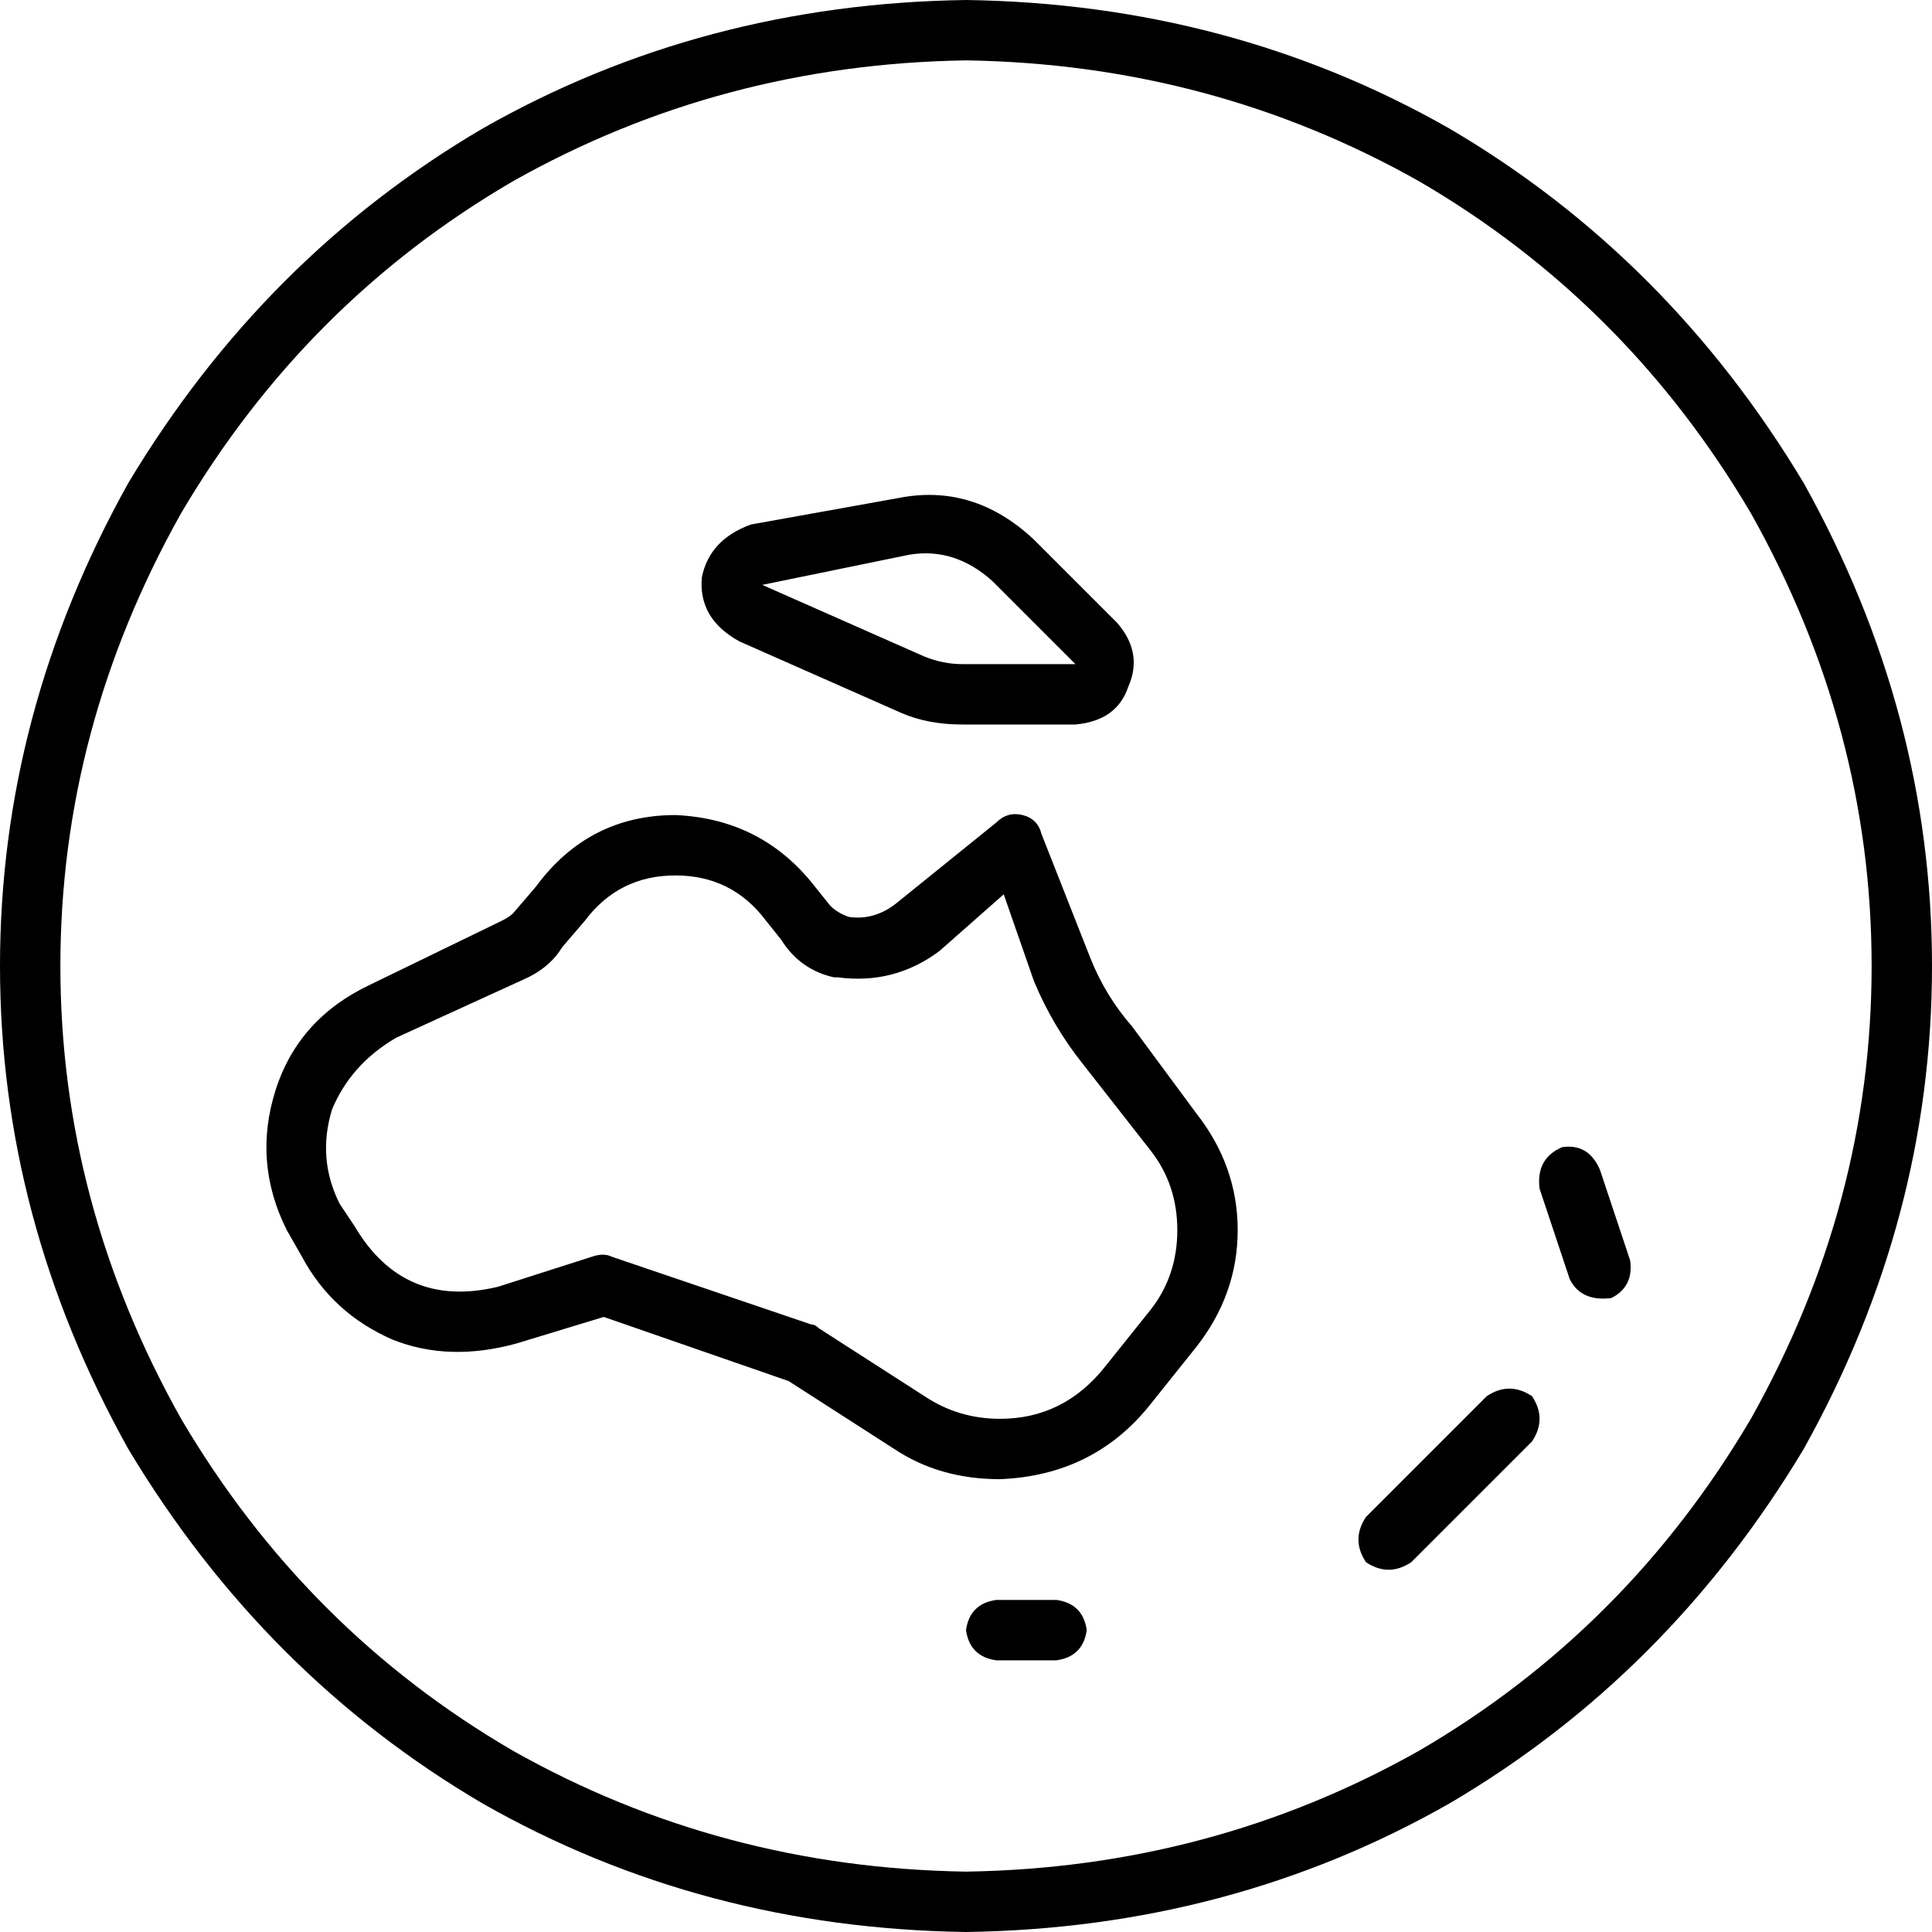 <svg xmlns="http://www.w3.org/2000/svg" viewBox="0 0 512 512">
    <path d="M 256 16 Q 321 17 376 48 L 376 48 Q 431 80 464 136 Q 496 193 496 256 Q 496 319 464 376 Q 431 432 376 464 Q 321 495 256 496 Q 191 495 136 464 Q 81 432 48 376 Q 16 319 16 256 Q 16 193 48 136 Q 81 80 136 48 Q 191 17 256 16 L 256 16 Z M 256 512 Q 326 511 384 478 L 384 478 Q 442 444 478 384 Q 512 323 512 256 Q 512 189 478 128 Q 442 68 384 34 Q 326 1 256 0 Q 186 1 128 34 Q 70 68 34 128 Q 0 189 0 256 Q 0 323 34 384 Q 70 444 128 478 Q 186 511 256 512 L 256 512 Z M 271 216 Q 267 215 264 218 L 238 239 Q 232 244 225 243 L 225 243 Q 222 242 220 240 L 216 235 Q 202 217 179 216 Q 156 216 142 235 L 136 242 Q 135 243 133 244 L 98 261 Q 79 270 73 289 Q 67 308 76 326 L 80 333 Q 88 348 104 355 Q 119 361 137 356 L 160 349 L 209 366 L 237 384 Q 249 392 265 392 Q 290 391 305 372 L 317 357 Q 328 343 328 326 Q 328 309 317 295 L 300 272 Q 293 264 289 254 L 276 221 Q 275 217 271 216 L 271 216 Z M 179 232 Q 194 232 203 244 L 207 249 Q 212 257 221 259 L 222 259 Q 237 261 249 252 L 266 237 L 274 260 Q 279 272 287 282 L 305 305 Q 312 314 312 326 Q 312 338 305 347 L 293 362 Q 282 376 265 376 Q 254 376 245 370 L 217 352 Q 216 351 215 351 L 162 333 Q 160 332 157 333 L 132 341 Q 107 347 94 325 L 90 319 Q 84 307 88 294 Q 93 282 105 275 L 140 259 Q 146 256 149 251 L 155 244 Q 164 232 179 232 L 179 232 Z M 274 143 Q 258 128 238 132 L 199 139 Q 188 143 186 153 Q 185 164 196 170 L 239 189 Q 246 192 255 192 L 285 192 Q 296 191 299 182 Q 303 173 296 165 L 274 143 L 274 143 Z M 241 147 Q 253 145 263 154 L 285 176 L 255 176 Q 250 176 245 174 L 202 155 L 241 147 L 241 147 Z M 256 432 Q 257 439 264 440 L 280 440 Q 287 439 288 432 Q 287 425 280 424 L 264 424 Q 257 425 256 432 L 256 432 Z M 424 310 Q 421 303 414 304 Q 407 307 408 315 L 416 339 Q 419 345 427 344 Q 433 341 432 334 L 424 310 L 424 310 Z M 374 414 L 406 382 Q 410 376 406 370 Q 400 366 394 370 L 362 402 Q 358 408 362 414 Q 368 418 374 414 L 374 414 Z"/>
</svg>
